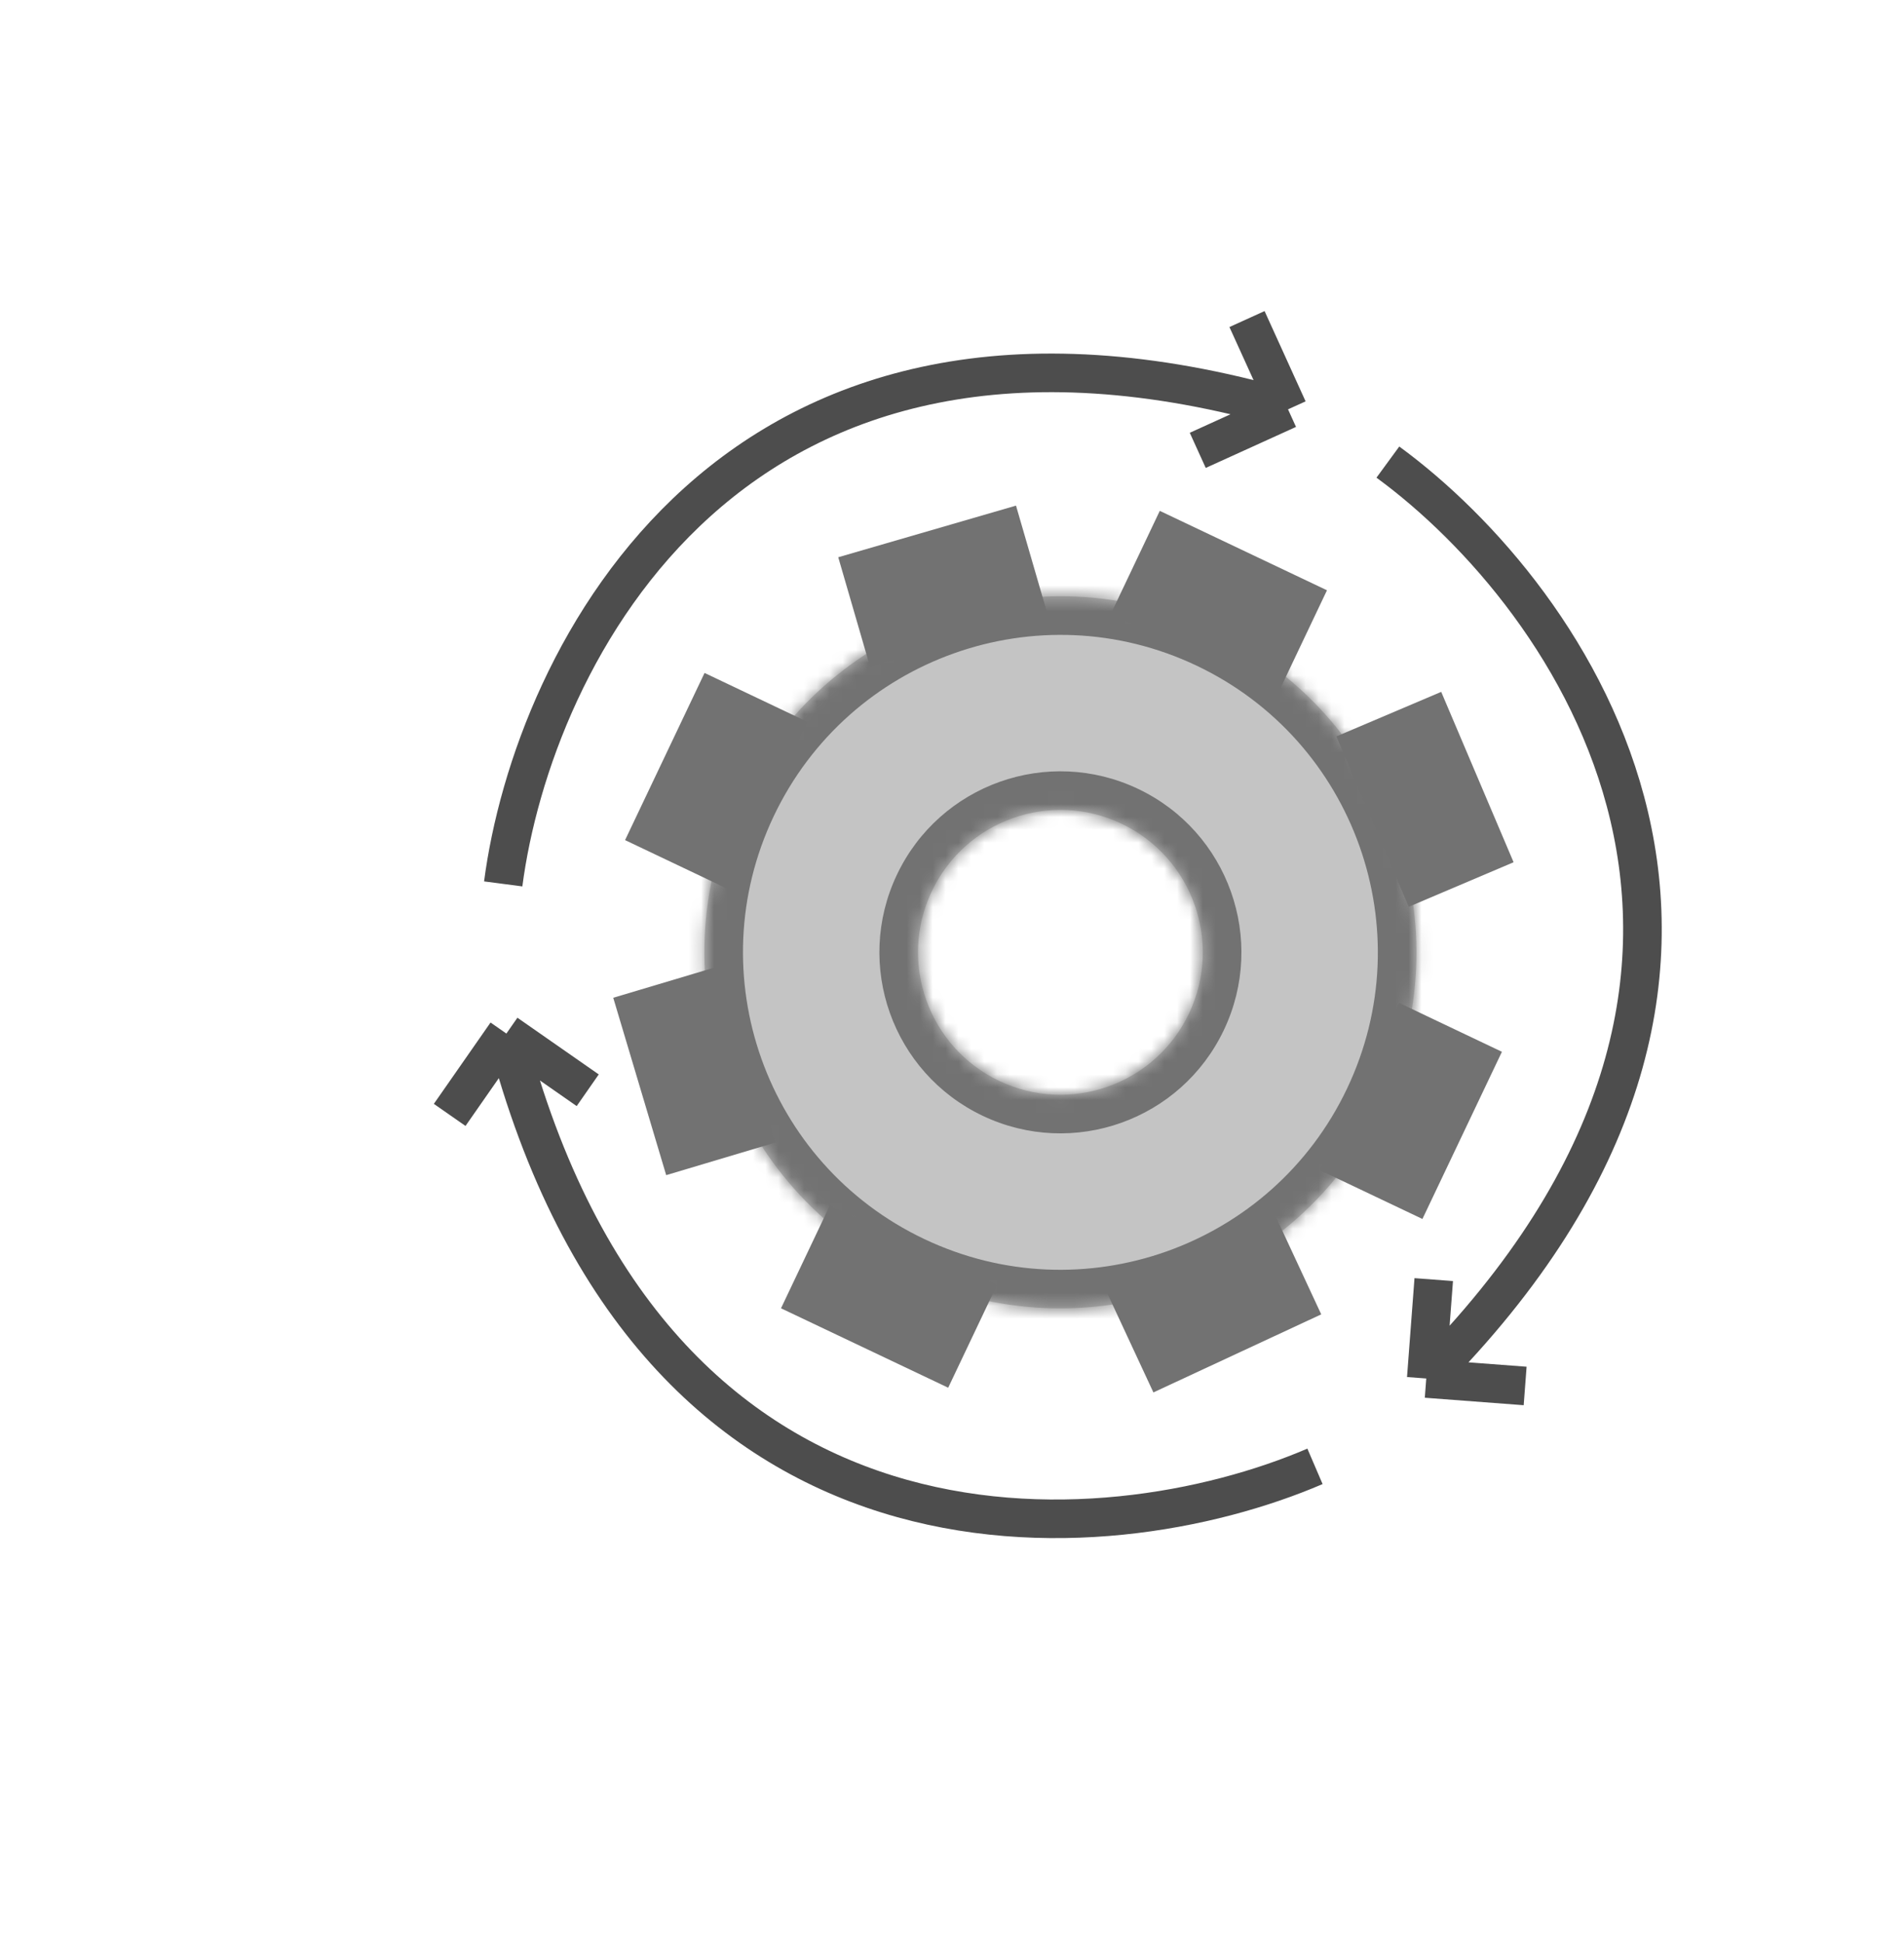 <svg width="148" height="151" viewBox="0 0 148 151" fill="none" xmlns="http://www.w3.org/2000/svg">
<mask id="path-1-inside-1" fill="white">
<path fill-rule="evenodd" clip-rule="evenodd" d="M70.555 99.013C84.358 105.569 100.862 99.695 107.419 85.892C113.976 72.09 108.102 55.585 94.299 49.028C80.496 42.471 63.992 48.345 57.435 62.148C50.878 75.951 56.752 92.456 70.555 99.013ZM77.678 84.017C83.199 86.64 89.801 84.29 92.424 78.769C95.047 73.248 92.697 66.646 87.176 64.023C81.655 61.401 75.053 63.75 72.43 69.271C69.807 74.793 72.157 81.395 77.678 84.017Z"/>
</mask>
<path fill-rule="evenodd" clip-rule="evenodd" d="M70.555 99.013C84.358 105.569 100.862 99.695 107.419 85.892C113.976 72.09 108.102 55.585 94.299 49.028C80.496 42.471 63.992 48.345 57.435 62.148C50.878 75.951 56.752 92.456 70.555 99.013ZM77.678 84.017C83.199 86.64 89.801 84.29 92.424 78.769C95.047 73.248 92.697 66.646 87.176 64.023C81.655 61.401 75.053 63.75 72.43 69.271C69.807 74.793 72.157 81.395 77.678 84.017Z" fill="#C4C4C4"/>
<path d="M104.71 84.605C98.864 96.912 84.148 102.149 71.842 96.303L69.267 101.722C84.567 108.99 102.861 102.479 110.129 87.18L104.71 84.605ZM93.012 51.737C105.318 57.583 110.556 72.299 104.71 84.605L110.129 87.18C117.397 71.88 110.886 53.586 95.587 46.318L93.012 51.737ZM60.144 63.435C65.99 51.129 80.706 45.891 93.012 51.737L95.587 46.318C80.287 39.05 61.993 45.561 54.725 60.86L60.144 63.435ZM71.842 96.303C59.535 90.457 54.298 75.741 60.144 63.435L54.725 60.86C47.457 76.16 53.968 94.454 69.267 101.722L71.842 96.303ZM89.714 77.482C87.802 81.507 82.99 83.219 78.965 81.308L76.391 86.727C83.409 90.061 91.8 87.074 95.134 80.057L89.714 77.482ZM85.889 66.733C89.913 68.645 91.626 73.457 89.714 77.482L95.134 80.057C98.467 73.039 95.481 64.647 88.463 61.314L85.889 66.733ZM75.14 70.559C77.052 66.534 81.864 64.821 85.889 66.733L88.463 61.314C81.445 57.98 73.054 60.966 69.72 67.984L75.14 70.559ZM78.965 81.308C74.941 79.396 73.228 74.583 75.14 70.559L69.72 67.984C66.386 75.002 69.373 83.393 76.391 86.727L78.965 81.308Z" fill="#727272" mask="url(#path-1-inside-1)"/>
<rect x="64.507" y="93.689" width="14.388" height="8.854" transform="rotate(25.41 64.507 93.689)" fill="#727272"/>
<rect x="90.151" y="39.706" width="14.388" height="8.854" transform="rotate(25.41 90.151 39.706)" fill="#727272"/>
<rect x="48.587" y="65.298" width="14.388" height="8.854" transform="rotate(-64.569 48.587 65.298)" fill="#727272"/>
<rect x="102.571" y="90.942" width="14.388" height="8.854" transform="rotate(-64.569 102.571 90.942)" fill="#727272"/>
<rect x="85.921" y="100.198" width="14.388" height="8.854" transform="rotate(-24.945 85.921 100.198)" fill="#727272"/>
<rect x="51.784" y="91.338" width="14.388" height="8.854" transform="rotate(-106.625 51.784 91.338)" fill="#727272"/>
<rect x="109.504" y="70.48" width="14.388" height="8.854" transform="rotate(-113.018 109.504 70.48)" fill="#727272"/>
<rect x="65.158" y="43.312" width="14.388" height="8.854" transform="rotate(-16.196 65.158 43.312)" fill="#727272"/>
<path d="M107.881 35.916C122.127 46.343 142.669 75.185 110.865 107.143M110.865 107.143L111.446 99.457M110.865 107.143L118.551 107.724" stroke="#4D4D4D" stroke-width="3"/>
<path d="M102.215 113.972C85.994 120.939 50.713 123.966 39.361 80.333M39.361 80.333L45.684 84.74M39.361 80.333L34.954 86.656" stroke="#4D4D4D" stroke-width="3"/>
<path d="M39.115 68.702C41.401 51.197 56.802 19.311 100.12 31.816M100.12 31.816L93.103 35.004M100.12 31.816L96.931 24.799" stroke="#4D4D4D" stroke-width="3"/>
</svg>

